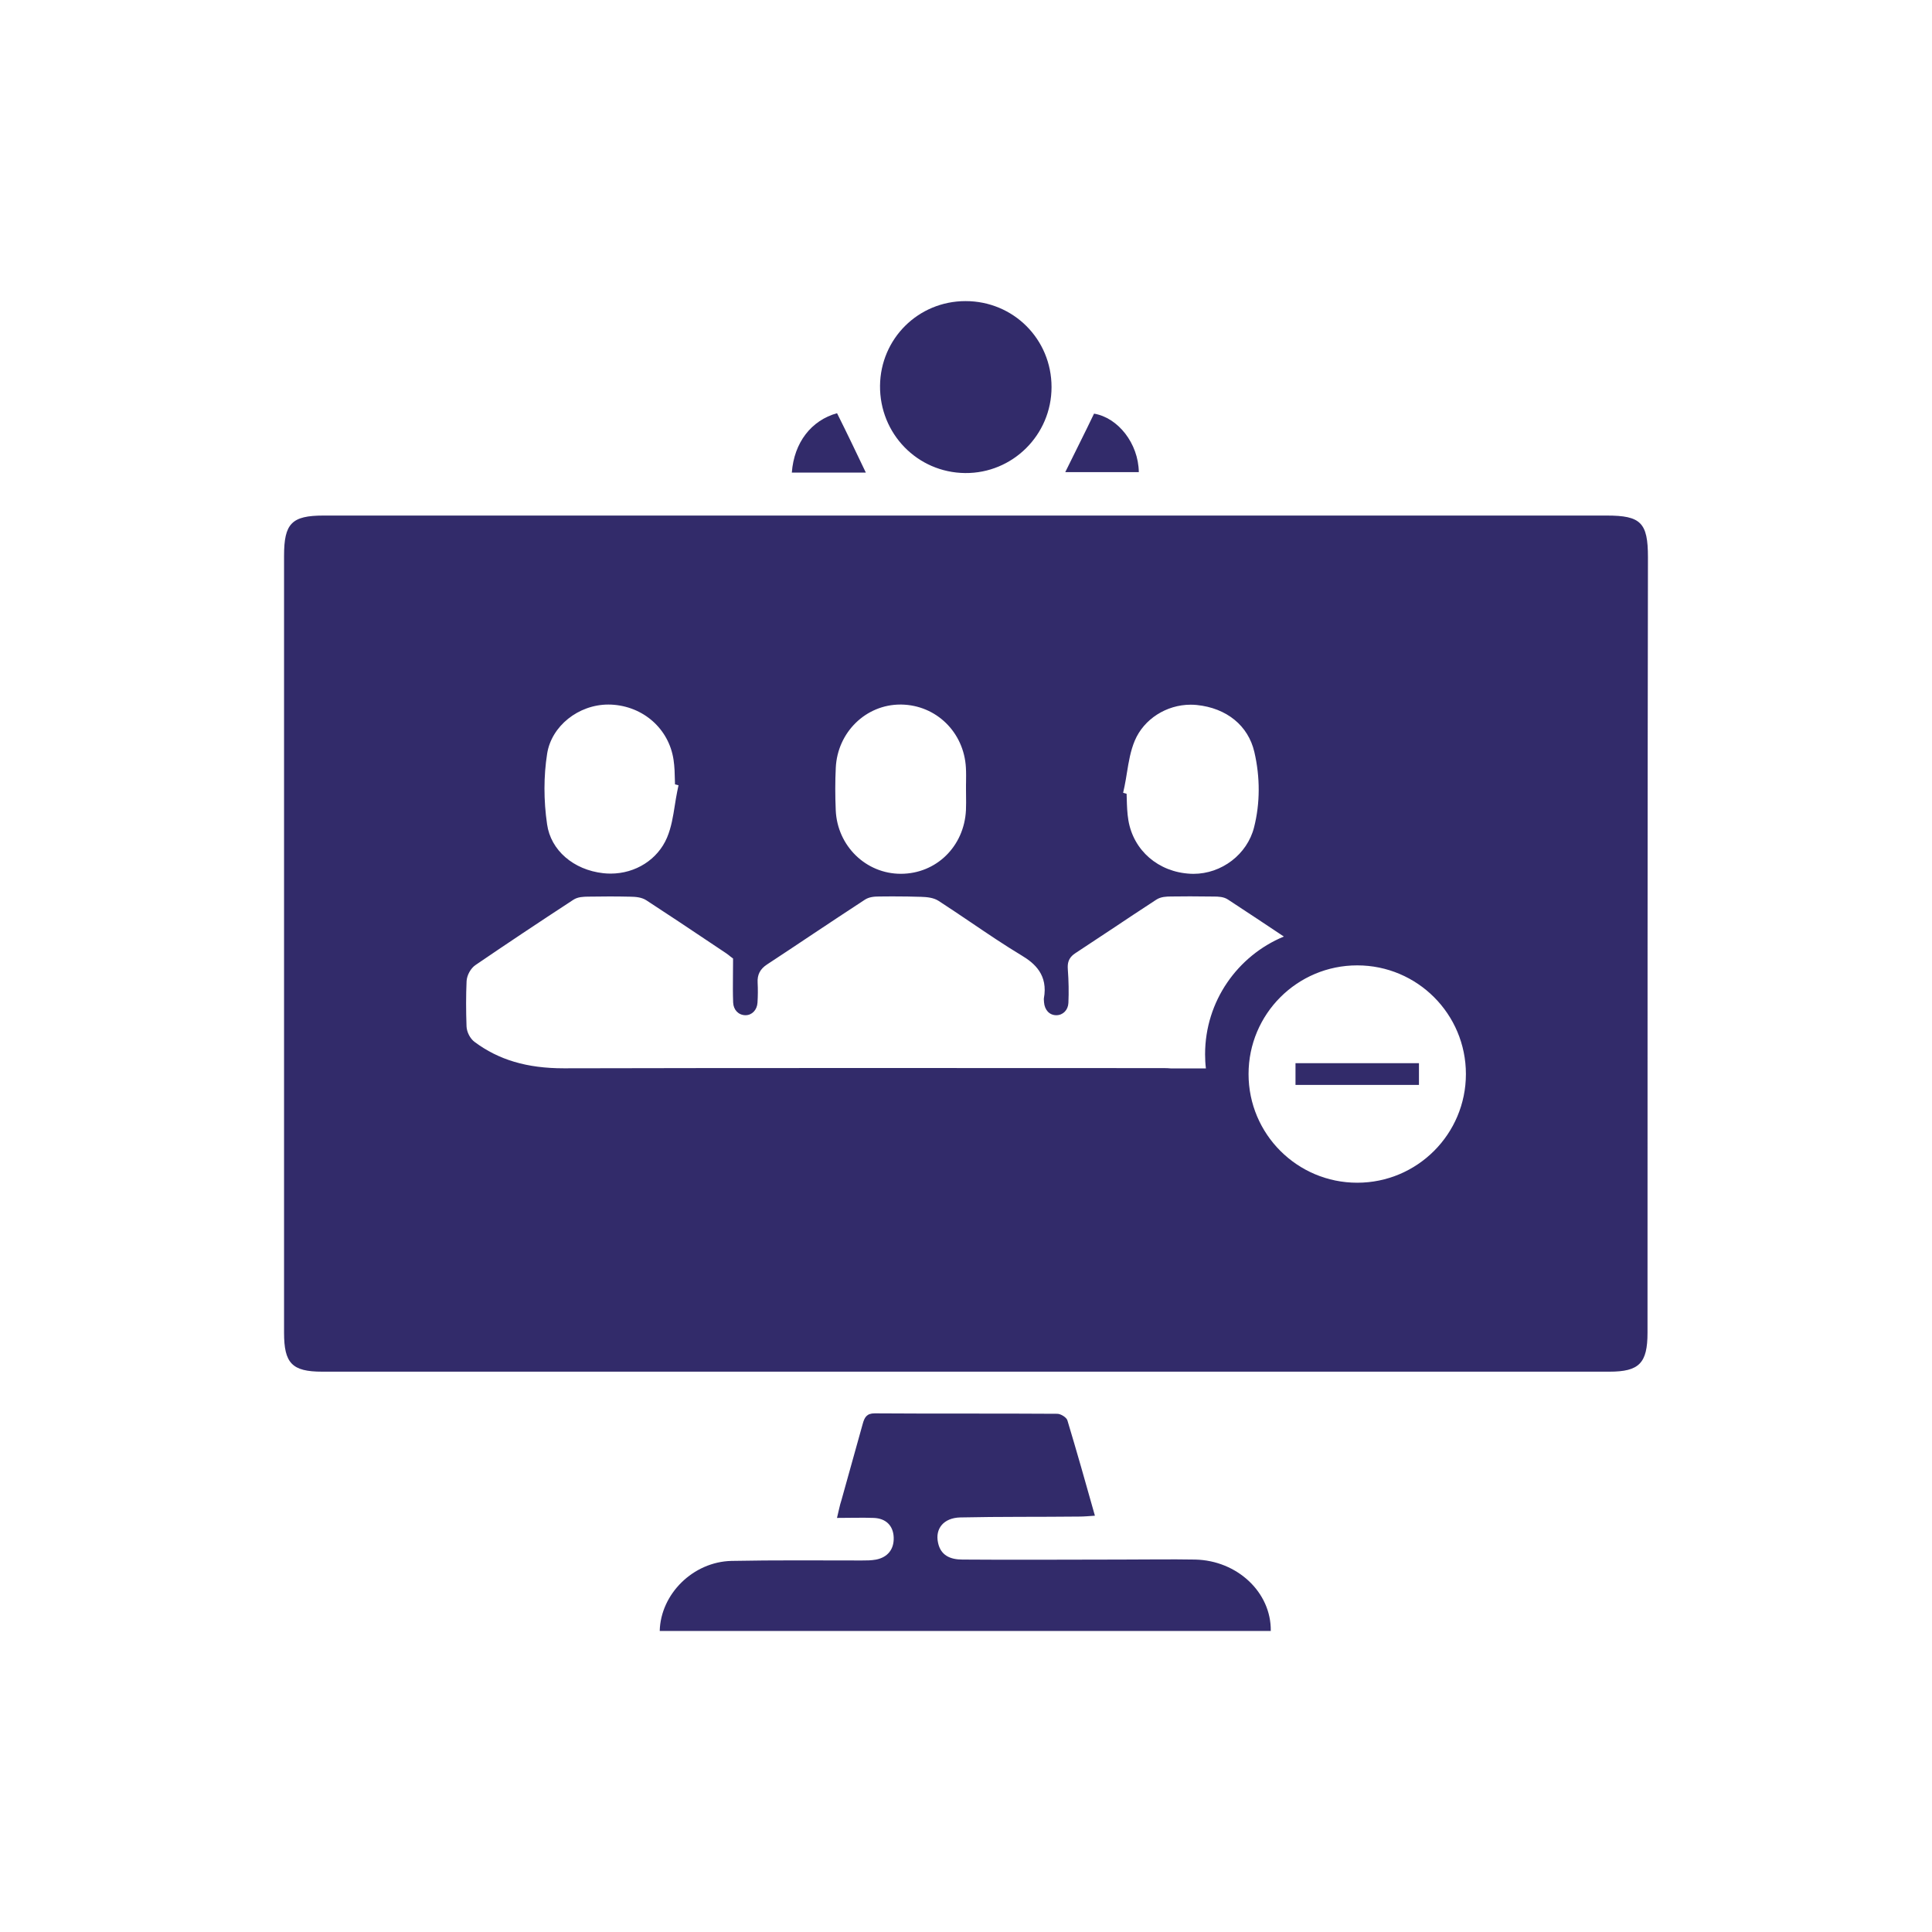 <svg xmlns="http://www.w3.org/2000/svg" xmlns:xlink="http://www.w3.org/1999/xlink" id="Layer_1" x="0px" y="0px" viewBox="0 0 400 400" style="enable-background:new 0 0 400 400;" xml:space="preserve"><style type="text/css">	.st0{fill:#322B6A;}</style><g>	<path class="st0" d="M226.51,85.64c-1.93,4.04-3.94,7.98-5.96,12.11c4.95,0,10.09,0,15.23,0  C235.69,91.79,231.47,86.47,226.51,85.64z"></path>	<path class="st0" d="M199.82,97.94c9.82,0.09,17.89-7.89,17.89-17.8c0-9.91-7.89-17.8-17.8-17.8c-9.82,0-17.61,7.8-17.71,17.52  C182.11,89.77,189.91,97.84,199.82,97.94z"></path>	<path class="st0" d="M173.3,85.55c-5.32,1.47-8.9,6.06-9.36,12.29c5.32,0,10.37,0,15.32,0C177.25,93.62,175.32,89.59,173.3,85.55z"></path>	<path class="st0" d="M247.43,322.89c-5.05-0.09-10.18,0-15.23,0c-11.01,0-22.02,0.09-32.94,0c-2.48,0-4.5-0.83-5.05-3.49  c-0.64-2.94,1.19-5.14,4.59-5.23c8.17-0.18,16.42-0.09,24.59-0.18c1.01,0,2.02-0.09,3.3-0.18c-1.93-6.88-3.76-13.3-5.69-19.72  c-0.18-0.64-1.38-1.38-2.11-1.38c-12.66-0.09-25.23,0-37.8-0.09c-1.65,0-2.11,0.83-2.48,2.2c-1.47,5.32-2.94,10.55-4.4,15.78  c-0.37,1.1-0.55,2.2-0.92,3.67c2.75,0,5.23-0.09,7.61,0c2.48,0.09,4.04,1.56,4.13,4.04c0.09,2.48-1.28,4.13-3.67,4.59  c-1.01,0.18-1.93,0.18-2.94,0.18c-8.99,0-17.98-0.09-26.97,0.09c-7.98,0.18-14.68,6.88-14.86,14.5c42.11,0,84.31,0,126.51,0  C263.21,329.68,256.15,323.07,247.43,322.89z"></path>	<rect x="268.22" y="220.12" class="st0" width="25.56" height="4.5"></rect>	<path class="st0" d="M332.66,106.74c-44.13,0-88.26,0-132.38,0c-44.5,0-88.9,0-133.3,0c-6.61,0-8.17,1.65-8.17,8.35  c0,53.58,0,107.25,0,160.83c0,6.33,1.65,8.07,7.89,8.07c88.81,0,177.71,0,266.51,0c6.15,0,7.89-1.74,7.89-8.07  c0-53.49,0-106.97,0.09-160.55C341.19,108.21,339.72,106.74,332.66,106.74z M232.82,162.81c0.19-0.92,0.35-1.9,0.5-2.84  c0.36-2.22,0.73-4.51,1.63-6.64c1.88-4.44,6.53-7.43,11.57-7.43c0.41,0,0.83,0.02,1.24,0.06c6.21,0.63,10.67,4.27,11.94,9.73  c1.22,5.25,1.2,10.64-0.06,15.6c-1.41,5.58-6.69,9.63-12.56,9.63c-0.22,0-0.43-0.01-0.65-0.02c-6.6-0.35-11.75-4.8-12.81-11.06  c-0.26-1.53-0.3-3.08-0.34-4.57c-0.01-0.31-0.02-0.62-0.03-0.93l-0.72-0.2L232.82,162.81z M173.04,158.95  c0.35-7.34,6.22-13.08,13.36-13.08l0.22,0c7.22,0.12,12.96,5.74,13.36,13.07c0.06,1.04,0.04,2.07,0.03,3.06c0,0.17,0,0.34-0.01,0.5  v0.84c0,0.45,0.01,0.9,0.01,1.35c0.01,0.99,0.03,2.02-0.02,3.05c-0.37,7.51-6.16,13.17-13.49,13.17c-7.24,0-13.16-5.79-13.47-13.18  C172.9,164.72,172.9,161.76,173.04,158.95z M113.28,156.04c0.89-5.7,6.46-10.17,12.67-10.17c0.19,0,0.38,0,0.57,0.01  c6.65,0.31,11.97,5,12.93,11.42c0.22,1.45,0.25,2.9,0.28,4.31c0,0.26,0.01,0.52,0.02,0.78l0.73,0.19l-0.28,1.35  c-0.19,0.92-0.34,1.9-0.49,2.84c-0.35,2.22-0.71,4.52-1.61,6.65c-1.92,4.52-6.5,7.45-11.68,7.45c-0.5,0-1-0.03-1.5-0.08  c-6.21-0.69-10.89-4.76-11.65-10.12C112.54,165.71,112.55,160.65,113.28,156.04z M249.67,221.21h-7.16  c-0.56-0.06-1.13-0.07-1.64-0.07l-24.29-0.01c-13.22-0.01-26.43-0.01-39.64-0.01c-23.45,0-42.55,0.02-60.11,0.06h-0.11  c-7.61,0-13.47-1.74-18.46-5.46c-0.92-0.68-1.62-2.03-1.67-3.21c-0.12-3.33-0.12-6.38,0.01-9.36c0.06-1.23,0.85-2.68,1.85-3.35  c6.37-4.35,12.99-8.76,20.24-13.5c0.95-0.63,2.12-0.64,3.06-0.66h0.1c1.56-0.03,2.99-0.04,4.39-0.04c1.47,0,2.91,0.02,4.26,0.05  c1.08,0.02,2.32,0.1,3.31,0.74c4.48,2.91,8.98,5.92,13.34,8.84l3.16,2.11c0.4,0.27,0.75,0.56,0.89,0.68l0.57,0.43v0.72  c0,0.95-0.01,1.87-0.02,2.76c-0.02,1.95-0.03,3.8,0.04,5.62c0.06,1.53,1.09,2.62,2.55,2.64c1.35,0,2.39-1.08,2.49-2.58  c0.09-1.43,0.1-2.82,0.03-4.16c-0.1-1.64,0.52-2.83,1.92-3.75c3.21-2.11,6.46-4.27,9.6-6.37c3.49-2.32,7.1-4.72,10.67-7.05  c0.87-0.58,1.95-0.67,2.99-0.67c0.9-0.01,1.79-0.02,2.68-0.02c2.2,0,4.16,0.03,5.98,0.09c1.19,0.04,2.56,0.15,3.63,0.84  c2.22,1.44,4.44,2.94,6.59,4.39c3.47,2.35,7.06,4.78,10.68,6.96c2.59,1.56,5.43,3.98,4.52,8.85c-0.02,0.11,0,0.34,0.02,0.54  l0.01,0.22c0.12,1.61,1.1,2.68,2.49,2.71h0.06c1.38,0,2.43-1.07,2.5-2.54c0.1-2.21,0.06-4.55-0.12-6.97  c-0.08-1.15,0.04-2.34,1.51-3.3c2.48-1.63,4.94-3.27,7.41-4.9c3.07-2.05,6.26-4.17,9.41-6.22c0.95-0.62,2.13-0.64,2.99-0.65  c1.33-0.02,2.66-0.03,3.99-0.03c1.57,0,3.19,0.02,4.84,0.04h0.14c0.88,0.01,1.96,0.03,2.85,0.61c4.01,2.63,7.85,5.17,11.59,7.67  c-9.57,3.96-16.31,13.38-16.31,24.38C249.5,219.27,249.55,220.25,249.67,221.21z M281,244.87c-12.43,0-22.5-10.07-22.5-22.5  c0-12.43,10.07-22.5,22.5-22.5c12.43,0,22.5,10.07,22.5,22.5C303.5,234.79,293.43,244.87,281,244.87z"></path></g></svg>